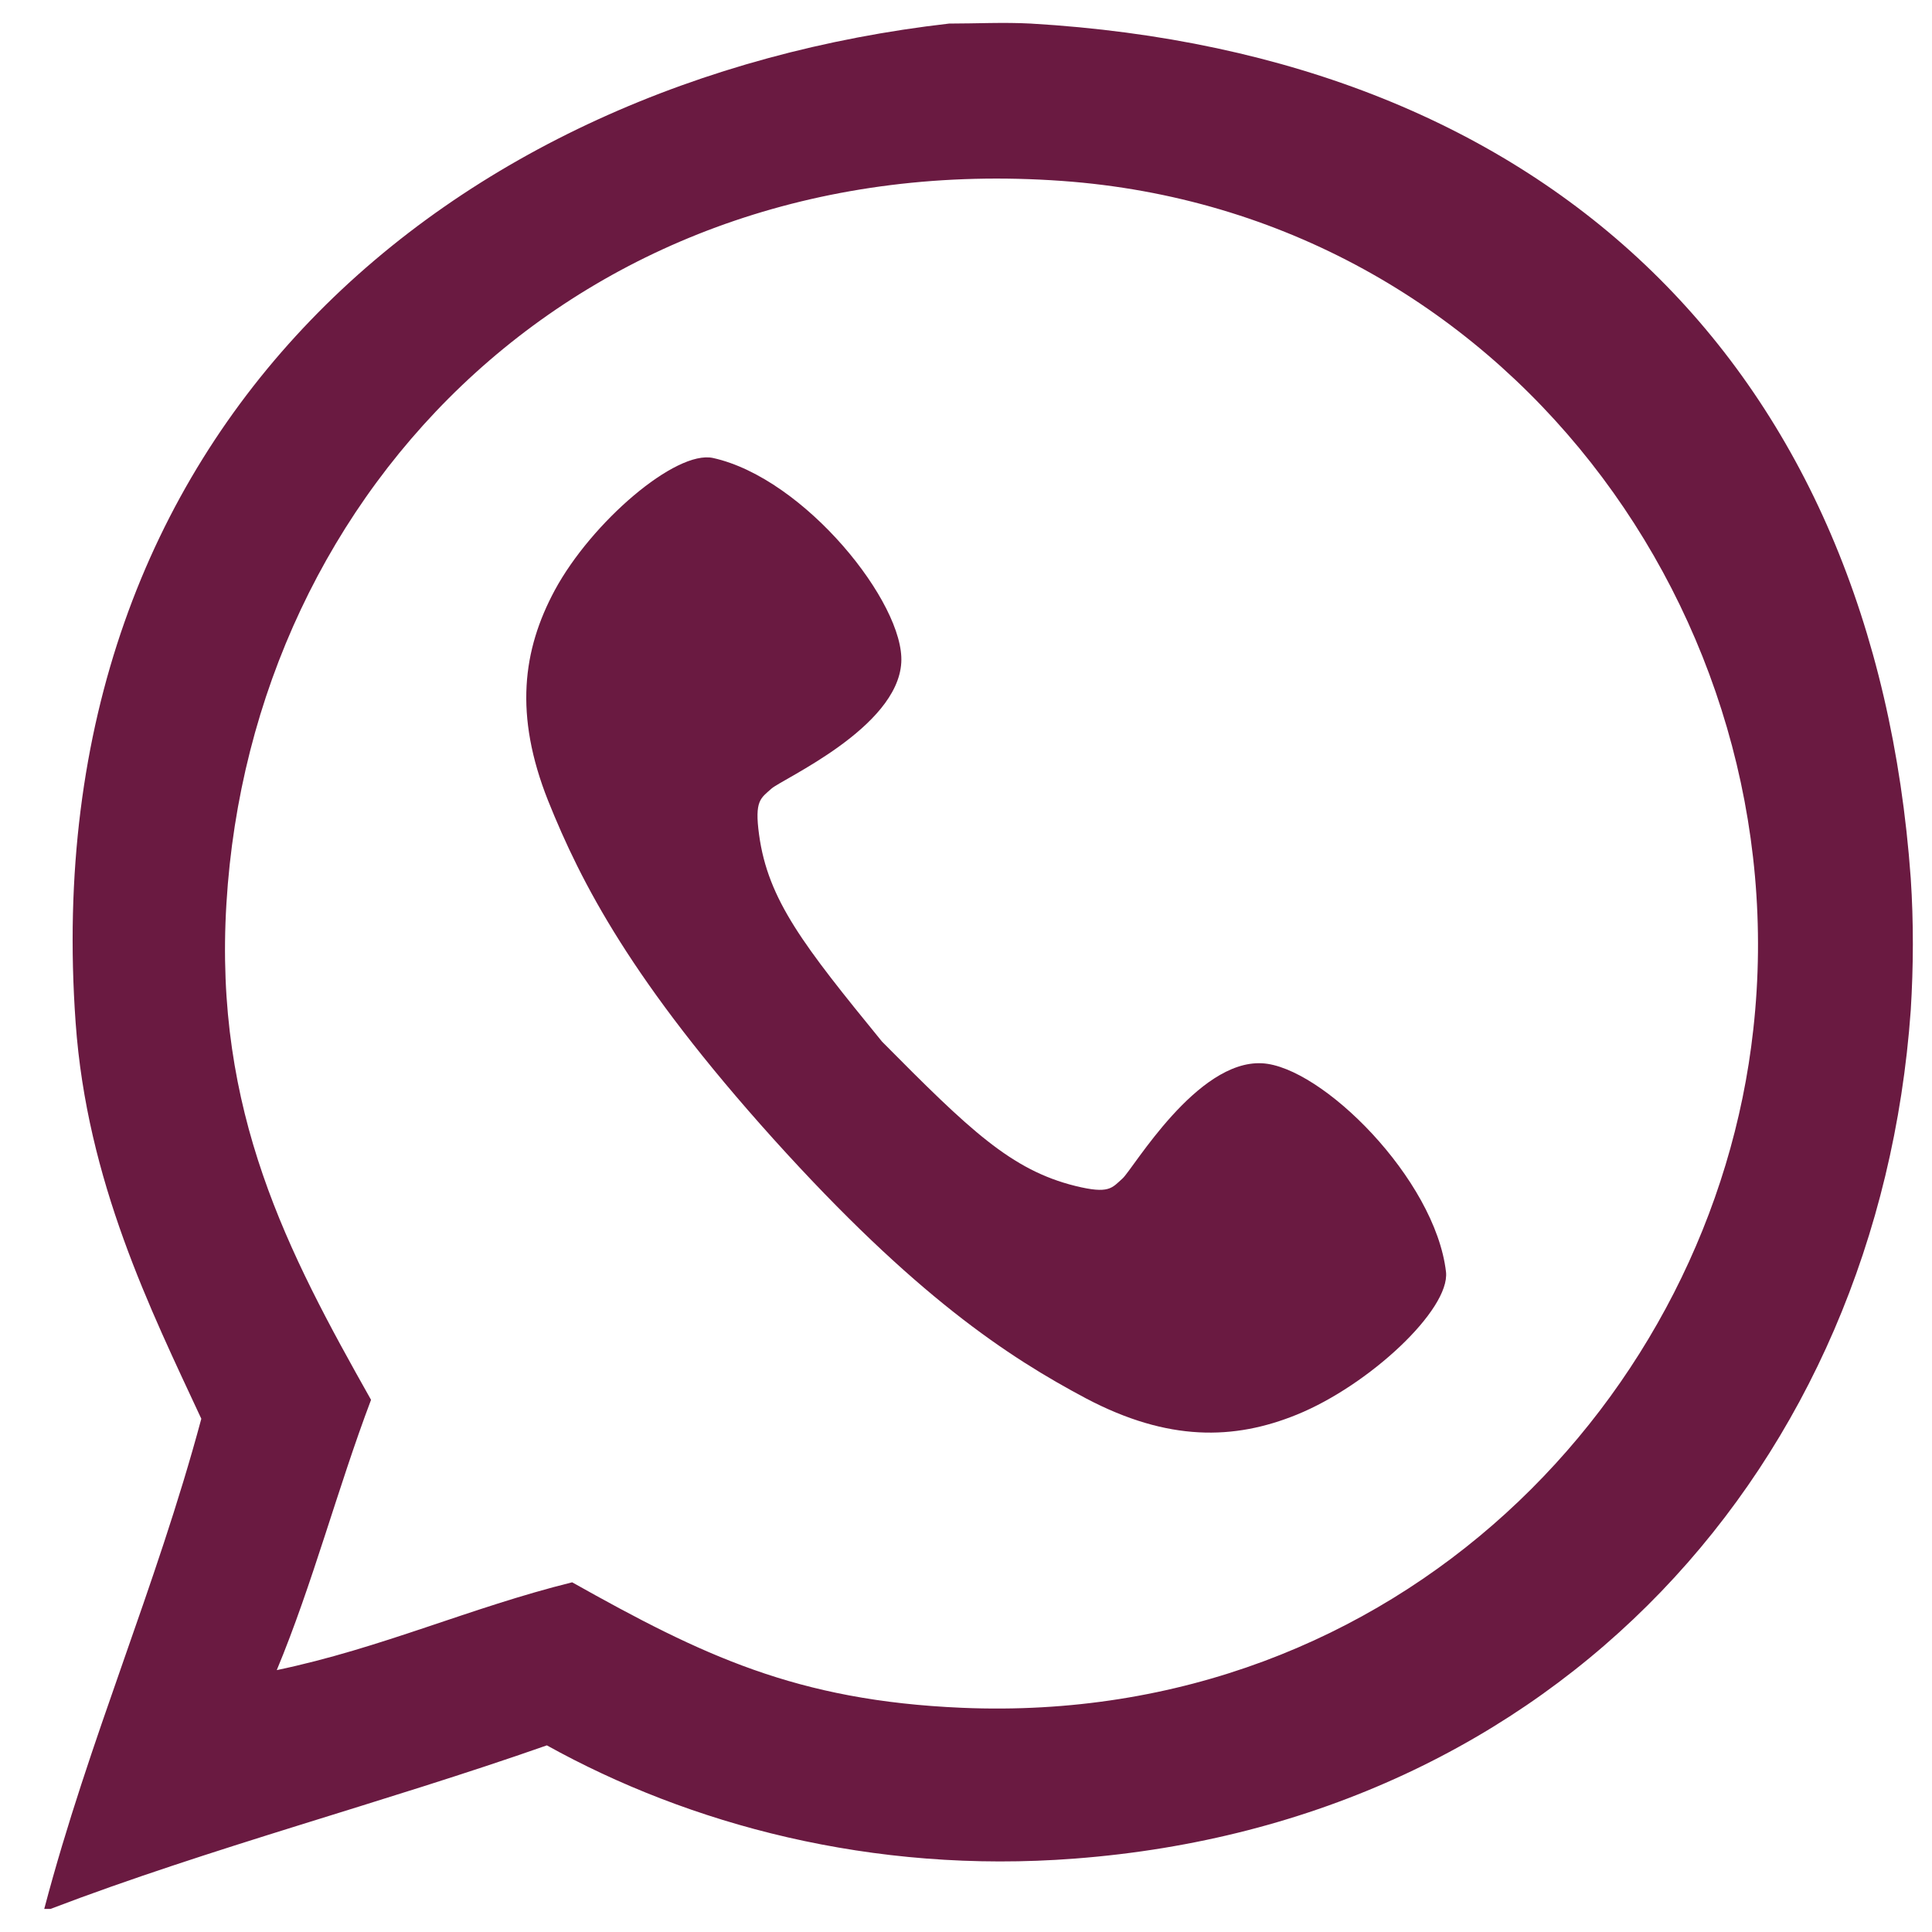 <?xml version="1.0" encoding="utf-8"?>
<!-- Generator: Adobe Illustrator 16.0.0, SVG Export Plug-In . SVG Version: 6.00 Build 0)  -->
<!DOCTYPE svg PUBLIC "-//W3C//DTD SVG 1.1//EN" "http://www.w3.org/Graphics/SVG/1.1/DTD/svg11.dtd">
<svg version="1.1" id="Layer_1" xmlns="http://www.w3.org/2000/svg" xmlns:xlink="http://www.w3.org/1999/xlink" x="0px" y="0px"
	 width="20px" height="20px" viewBox="0 0 20 20" enable-background="new 0 0 20 20" xml:space="preserve">
<g>
	<g>
		<path fill="#6A1A41" d="M9.825,0.244c0.281,0,0.565-0.015,0.846,0c5.388,0.315,8.729,3.582,9.109,8.848
			c0.03,0.454,0.028,0.913,0,1.366c-0.337,4.718-3.667,8.401-8.653,8.782c-2.107,0.162-3.999-0.358-5.466-1.172
			c-1.687,0.592-3.489,1.063-5.138,1.693c-0.023,0-0.043,0-0.065,0c0.466-1.768,1.153-3.313,1.626-5.074
			c-0.526-1.131-1.184-2.455-1.301-4.1C0.339,4.396,4.703,0.831,9.825,0.244z M9.956,17.679c4.51,0.193,7.776-3.219,8.194-7.022
			c0.476-4.263-2.572-8.456-7.156-8.784c-4.918-0.352-8.389,3.153-8.65,7.48c-0.132,2.16,0.638,3.614,1.497,5.138
			c-0.346,0.914-0.606,1.91-0.976,2.798c1.092-0.229,1.997-0.646,3.058-0.909C7.27,17.136,8.243,17.605,9.956,17.679z"/>
	</g>
	<path fill="#6A1A41" d="M9.131,10.783c0.905,0.913,1.335,1.329,2.001,1.494c0.351,0.086,0.377,0.022,0.489-0.078
		c0.111-0.102,0.768-1.227,1.443-1.192c0.615,0.031,1.793,1.195,1.905,2.16c0.042,0.392-0.799,1.175-1.546,1.478
		c-0.648,0.263-1.33,0.279-2.179-0.168c-0.809-0.43-1.77-1.059-3.238-2.687C6.54,10.161,6.015,9.139,5.674,8.289
		C5.321,7.401,5.41,6.729,5.743,6.11c0.381-0.705,1.253-1.453,1.638-1.369c0.95,0.21,1.986,1.507,1.949,2.118
		C9.291,7.535,8.1,8.063,7.986,8.164c-0.111,0.1-0.177,0.121-0.128,0.477C7.95,9.317,8.319,9.788,9.131,10.783z"/>
</g>
</svg>
